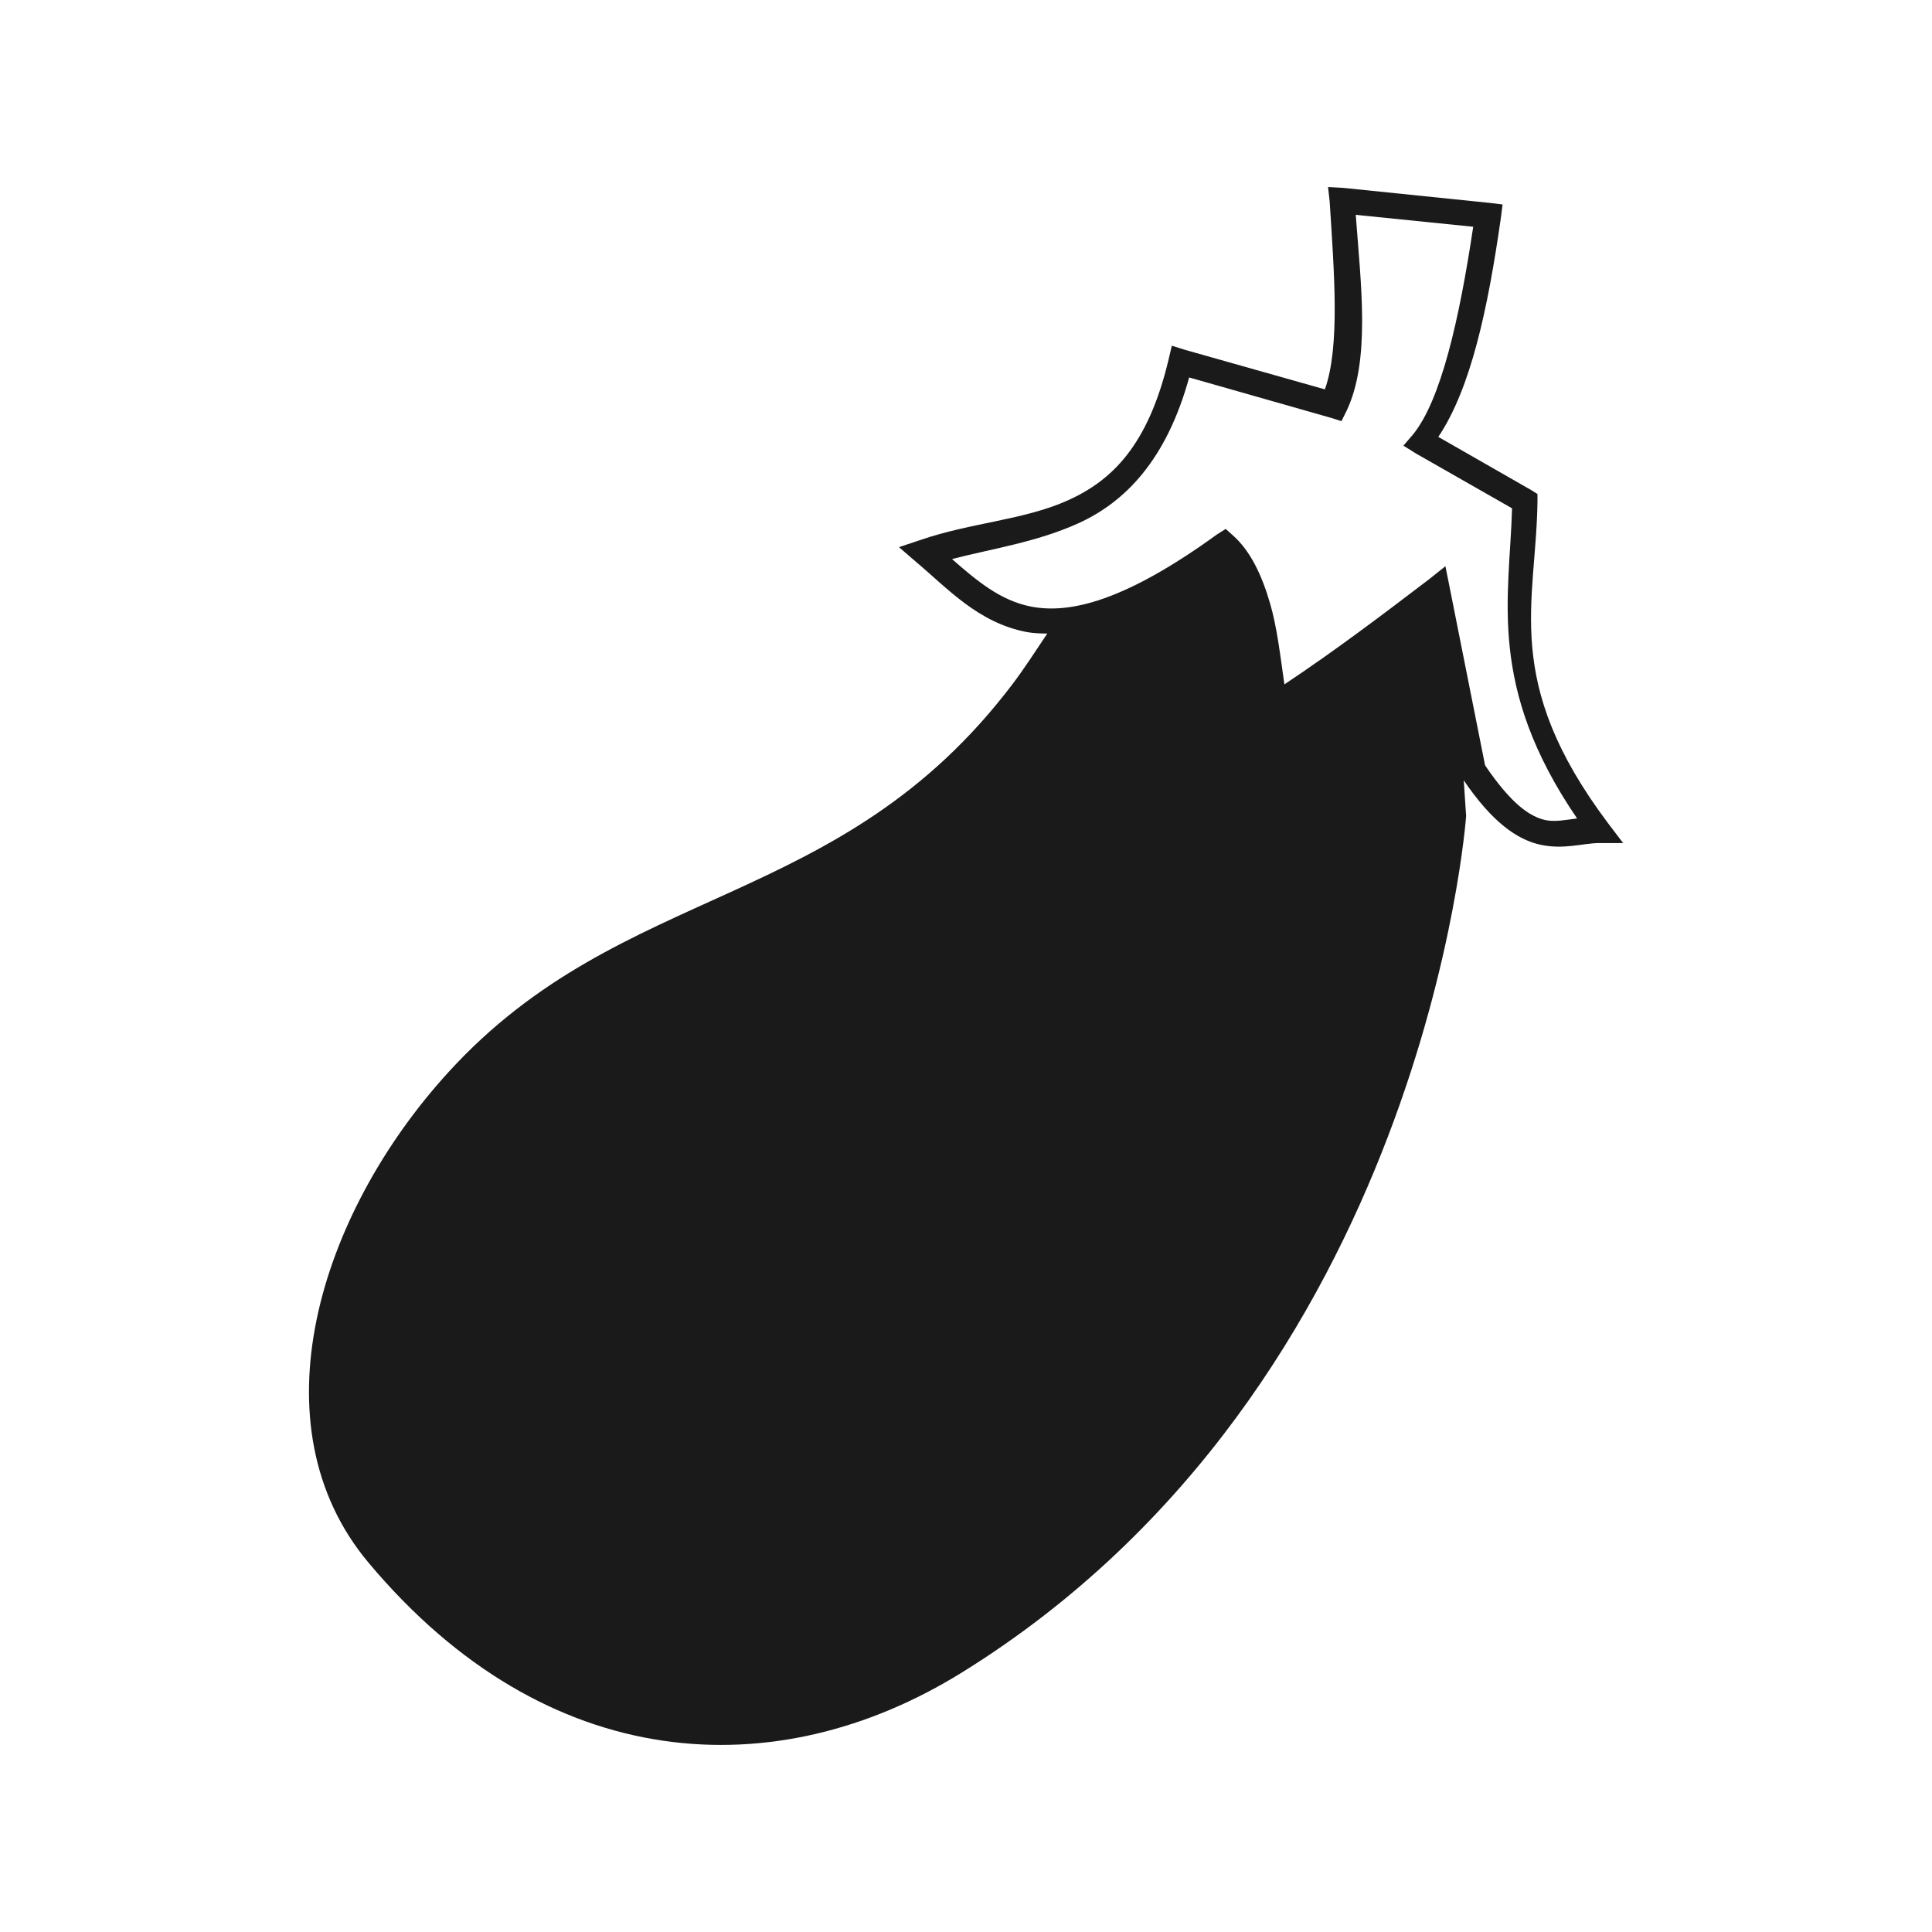 <?xml version="1.0" encoding="UTF-8" standalone="no"?>
<!-- Created with Inkscape (http://www.inkscape.org/) -->

<svg
   xmlns:dc="http://purl.org/dc/elements/1.1/"
   xmlns:cc="http://creativecommons.org/ns#"
   xmlns:rdf="http://www.w3.org/1999/02/22-rdf-syntax-ns#"
   xmlns:svg="http://www.w3.org/2000/svg"
   xmlns="http://www.w3.org/2000/svg"
   xmlns:sodipodi="http://sodipodi.sourceforge.net/DTD/sodipodi-0.dtd"
   xmlns:inkscape="http://www.inkscape.org/namespaces/inkscape"
   width="30"
   height="30"
   id="svg2"
   sodipodi:version="0.32"
   inkscape:version="0.48.4 r9939"
   sodipodi:docname="corn.svg"
   inkscape:output_extension="org.inkscape.output.svg.inkscape"
   version="1.1">
  <defs
     id="defs4" />
  <sodipodi:namedview
     id="base"
     pagecolor="#ffffff"
     bordercolor="#666666"
     borderopacity="1.0"
     inkscape:pageopacity="0.0"
     inkscape:pageshadow="2"
     inkscape:zoom="10.276087"
     inkscape:cx="15.344828"
     inkscape:cy="14.482759"
     inkscape:document-units="px"
     inkscape:current-layer="layer1"
     inkscape:window-width="656"
     inkscape:window-height="1029"
     inkscape:window-x="0"
     inkscape:window-y="19"
     showgrid="false"
     inkscape:window-maximized="0" />
  <g
     inkscape:label="Capa 1"
     inkscape:groupmode="layer"
     id="layer1"
     transform="translate(0,-1022.362)">
    <path
       sodipodi:type="arc"
       style="color:#000000;fill:#1a1a1a;stroke:#d4d4d4;stroke-width:1.028;stroke-opacity:1;marker:none;visibility:visible;display:inline;overflow:visible;enable-background:accumulate"
       id="path16617-6-6"
       sodipodi:cx="15.16226"
       sodipodi:cy="16.56851"
       sodipodi:rx="14.008413"
       sodipodi:ry="14.008413"
       d="m 29.171,16.569 a 14.008,14.008 0 1 1 -28.017,0 14.008,14.008 0 1 1 28.017,0 z"
       transform="matrix(0.973,0,0,0.973,330.508,953.632)" />
    <path
       style="fill:#1a1a1a;stroke:#d4d4d4;stroke-width:1px;stroke-linecap:butt;stroke-linejoin:miter;stroke-opacity:1"
       d="m 345.296,957.89 0,11.863 0,0"
       id="path16623-6-2"
       inkscape:connector-curvature="0"
       inkscape:transform-center-y="-5.9314904" />
    <path
       style="fill:#1a1a1a;stroke:#d4d4d4;stroke-width:1px;stroke-linecap:butt;stroke-linejoin:miter;stroke-opacity:1"
       d="m 357.159,969.753 -1.709,0 0,0"
       id="path16623-4-2-0"
       inkscape:connector-curvature="0"
       inkscape:transform-center-x="-0.854382" />
    <path
       style="fill:#1a1a1a;stroke:#d4d4d4;stroke-width:1px;stroke-linecap:butt;stroke-linejoin:miter;stroke-opacity:1"
       d="m 345.296,981.616 0,-2.018 0,0"
       id="path16623-4-3-9-0"
       inkscape:connector-curvature="0"
       inkscape:transform-center-y="1.0091015" />
    <path
       style="fill:#1a1a1a;stroke:#d4d4d4;stroke-width:1px;stroke-linecap:butt;stroke-linejoin:miter;stroke-opacity:1"
       d="m 333.433,969.753 11.863,0 0,0"
       id="path16623-4-3-4-1-0"
       inkscape:connector-curvature="0"
       inkscape:transform-center-x="5.9315" />
    <path
       inkscape:connector-curvature="0"
       sodipodi:nodetypes="cccccccccccccc"
       id="path9518-0-7"
       d="m 15,1025.992 -11.242,9.924 2.248,0 0,12.818 6.745,0 0,-7.564 4.651,0 1.3e-5,7.564 6.591,0 0,-12.818 2.248,0 -11.242,-9.924 0,0 0,0 z"
       style="font-size:12px;fill:none;stroke:none" />
    <path
       style="fill:#1a1a1a;fill-opacity:1;stroke:none"
       d="m 20.622,1025.267 0.025,0.222 c 0.07,1.107 0.163,2.249 -0.074,2.919 l -2.18,-0.616 -0.197,-0.062 -0.049,0.209 c -0.318,1.345 -0.884,1.885 -1.564,2.192 -0.68,0.307 -1.504,0.345 -2.291,0.616 l -0.333,0.111 0.271,0.234 c 0.48,0.402 0.957,0.94 1.712,1.084 0.101,0.019 0.21,0.023 0.32,0.024 -0.19,0.285 -0.371,0.563 -0.542,0.788 -2.683,3.539 -6.042,3.046 -8.757,6.023 -2.024,2.219 -3.019,5.49 -1.244,7.612 2.774,3.315 6.336,3.494 9.213,1.712 7.208,-4.464 7.834,-13.302 7.834,-13.302 l -0.037,-0.554 c 0.438,0.644 0.822,0.916 1.182,0.998 0.365,0.082 0.665,-0.021 0.911,-0.024 l 0.382,0 -0.234,-0.308 c -1.659,-2.207 -1.115,-3.416 -1.096,-5.001 l 0,-0.111 -0.099,-0.062 -1.441,-0.825 c 0.502,-0.748 0.768,-1.972 0.973,-3.412 l 0.025,-0.197 -0.197,-0.024 -2.279,-0.234 -0.234,-0.013 z m 0.431,0.431 1.823,0.185 c -0.216,1.441 -0.501,2.693 -0.936,3.227 l -0.148,0.172 0.197,0.123 1.49,0.85 c -0.038,1.385 -0.395,2.759 1.01,4.816 -0.166,0.02 -0.346,0.058 -0.493,0.025 -0.24,-0.054 -0.527,-0.247 -0.936,-0.85 l -0.554,-2.784 -0.062,-0.308 -0.246,0.197 c -0.724,0.551 -1.438,1.094 -2.254,1.638 -0.064,-0.449 -0.116,-0.895 -0.222,-1.256 -0.131,-0.451 -0.31,-0.821 -0.579,-1.059 l -0.111,-0.099 -0.135,0.086 c -1.425,1.032 -2.277,1.236 -2.882,1.121 -0.48,-0.092 -0.849,-0.403 -1.232,-0.739 0.632,-0.164 1.309,-0.261 1.958,-0.554 0.73,-0.33 1.372,-0.986 1.724,-2.266 l 2.205,0.628 0.16,0.05 0.074,-0.148 c 0.38,-0.786 0.229,-1.957 0.148,-3.055 z"
       id="path10629-4"
       inkscape:connector-curvature="0" />
  </g>
</svg>
